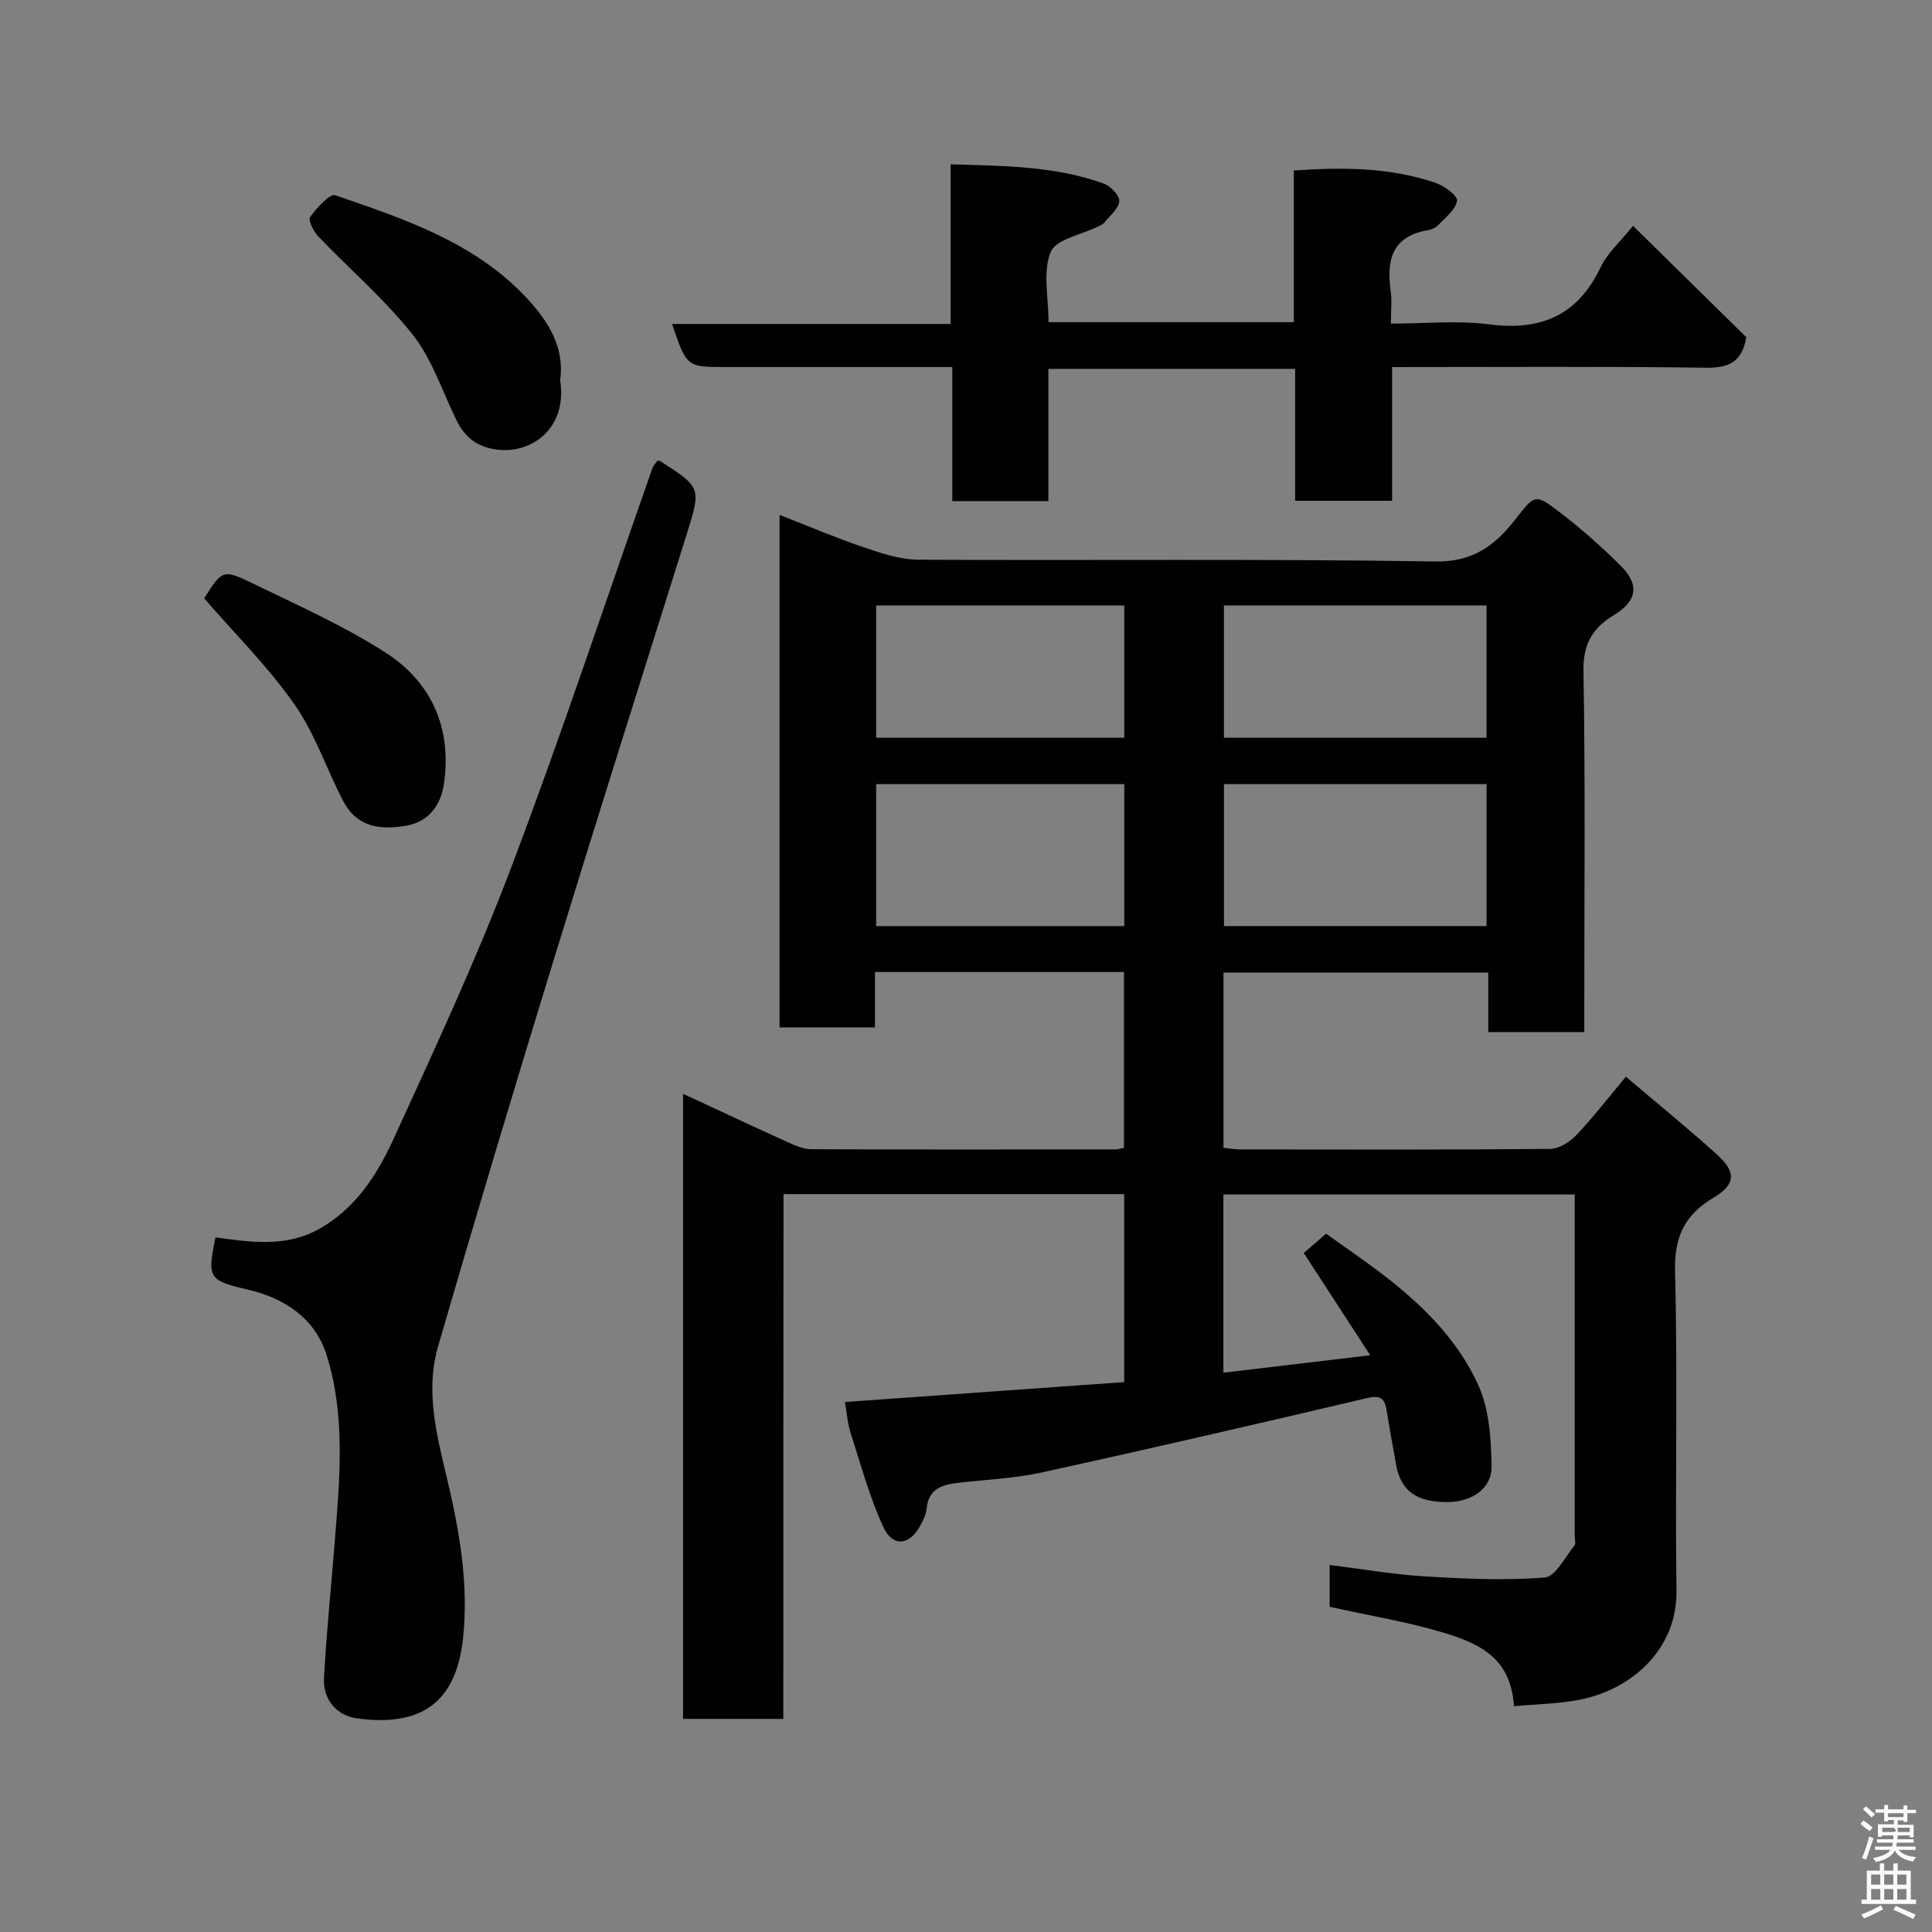 <svg enable-background="new 0 0 400 400" viewBox="0 0 400 400" xmlns="http://www.w3.org/2000/svg"><rect x="0" y="0" width="400" height="400" fill="#808080" stroke="none"/><path d="m385.2 377.6.6-.7c.6.4 1.3.9 1.9 1.5l-.6.7c-.8-.5-1.4-1-1.9-1.5zm.3 7.1c.6-1.4 1.1-2.9 1.5-4.5.3.1.6.3.9.4-.5 1.4-1 2.9-1.5 4.4zm.2-10.1.6-.6c.7.5 1.3 1.1 1.9 1.6l-.7.7c-.6-.6-1.2-1.2-1.8-1.7zm8.4-.8h.8v.9h1.8v.7h-1.8v1.8h-.8v-.3h-1.2v.9h3.3v2.6h-.8v-.4h-2.5c0 .3 0 .6-.1.8h3.4v.7h-3.5c0 .3-.1.6-.1.8h4v.7h-3.5c.7.9 1.9 1.3 3.6 1.5-.2.2-.4.5-.6.9-1.9-.3-3.2-1.1-3.8-2.3-.5 1.1-1.8 2-3.9 2.4-.2-.3-.4-.5-.6-.8 1.9-.4 3.1-.9 3.6-1.7h-3.2v-.7h3.5c.1-.2.1-.5.2-.8h-3.3v-.7h3.4c0-.2 0-.5 0-.8h-2.4v.3h-.8v-2.6h3.3v-.9h-1.2v.3h-.8v-1.8h-1.8v-.7h1.8v-.9h.8v.9h3.2zm-4.4 5.5h2.4c1-.3 0-.6 0-.9h-2.4zm1.2-3.1h3.2v-.8h-3.2zm4.4 2.2h-2.4v.9h2.5v-.9z" fill="#fafafb"/><path d="m389.2 385.8h.9v1.5h1.9v-1.5h.9v1.5h2.7v6h1.1v.9h-11.3v-.9h1.1v-6h2.7zm.2 8.7.5.8c-1.2.6-2.5 1.3-4 1.9-.2-.3-.3-.6-.6-.8 1.6-.6 3-1.3 4.1-1.9zm-2-4.3h1.9v-2.1h-1.9zm0 3.1h1.9v-2.2h-1.9zm2.7-3.1h1.9v-2.1h-1.9zm0 3.1h1.9v-2.2h-1.9zm2.4 1.3c1.4.6 2.7 1.2 4.1 1.8l-.5.9c-1.5-.7-2.8-1.4-4.1-1.9zm2.2-6.5h-1.9v2.1h1.9zm-1.9 5.2h1.9v-2.2h-1.9z" fill="#fafafb"/><g fill="#010100"><path d="m162.18 355.88c-7.39 0-13.87 0-20.76 0 0-42.87 0-85.71 0-129.42 7.43 3.44 14.44 6.74 21.5 9.94 1.6.73 3.38 1.53 5.07 1.53 21 .1 42 .06 63 .04.47 0 .95-.17 1.71-.31 0-12.07 0-24.12 0-36.42-17.12 0-34.06 0-51.54 0v11.47c-6.81 0-13.08 0-19.76 0 0-35.07 0-70.26 0-106.11 6.02 2.35 11.67 4.77 17.48 6.73 3.65 1.24 7.53 2.53 11.32 2.55 35.67.19 71.34-.21 106.99.37 7.91.13 12.37-3.42 16.51-8.67 4.06-5.16 4.04-5.5 9.22-1.53 4.44 3.4 8.66 7.13 12.63 11.08 3.93 3.91 3.42 7.29-1.41 10.22-4.48 2.72-6.4 6-6.3 11.62.4 23.16.17 46.33.17 69.5v5.22c-6.74 0-13.12 0-19.88 0 0-4.1 0-8.04 0-12.33-18.42 0-36.47 0-54.82 0v36.27c1.07.11 2.33.35 3.58.35 21.33.02 42.67.09 64-.11 1.84-.02 4.07-1.38 5.41-2.79 3.5-3.67 6.61-7.72 10.32-12.16 6.3 5.36 12.73 10.58 18.87 16.12 4.04 3.64 3.85 6.21-.71 8.92-5.98 3.55-8.17 8.1-7.98 15.34.58 21.98-.01 44 .3 65.99.17 12.25-9.35 20.51-20.01 22.61-4.46.88-9.07.92-13.63 1.35-.66-9.3-6.01-12.62-14.31-15.14-7.75-2.35-15.82-3.65-23.86-5.44 0-2.86 0-5.62 0-8.66 6.75.84 13.19 1.97 19.67 2.36 8.28.5 16.63.89 24.87.24 2.22-.17 4.18-4.24 6.14-6.61.33-.4.06-1.3.06-1.96 0-23.47 0-46.95 0-70.74-24.38 0-48.43 0-72.74 0v36.9c9.87-1.17 19.65-2.34 30.4-3.61-4.71-7.25-9.1-14.01-13.76-21.17 1.48-1.27 3.09-2.67 4.62-3.99 3.48 2.48 7.11 4.97 10.64 7.61 8.63 6.47 16.45 13.93 20.9 23.79 2.25 4.99 2.62 11.08 2.73 16.7.09 4.66-4.07 7.43-9.13 7.46-6.37.04-9.66-2.32-10.63-7.66-.7-3.85-1.38-7.69-2.02-11.55-.43-2.62-1.62-2.88-4.18-2.28-22.34 5.26-44.71 10.43-67.12 15.35-5.58 1.22-11.37 1.47-17.07 2.12-3.41.39-6.42 1.09-6.82 5.38-.12 1.25-.76 2.5-1.38 3.63-2.16 3.95-5.63 4.39-7.55.24-2.91-6.26-4.71-13.04-6.84-19.65-.62-1.94-.75-4.05-1.14-6.3 19.5-1.39 38.52-2.75 57.81-4.12 0-13.21 0-25.94 0-38.93-23.45 0-46.71 0-70.53 0-.04 36.08-.04 72.13-.04 108.66zm145.6-193.53c-18.45 0-36.48 0-54.37 0v29.38h54.37c0-9.85 0-19.44 0-29.38zm-75.01 0c-17.43 0-34.46 0-51.37 0v29.39h51.37c0-9.85 0-19.44 0-29.39zm75-37c-18.43 0-36.46 0-54.37 0v27.39h54.37c0-9.18 0-18.11 0-27.39zm-75 0c-17.43 0-34.46 0-51.37 0v27.39h51.37c0-9.18 0-18.1 0-27.39z"/><path d="m136.1 95.38c.28.03.46.01.57.08 8.59 5.51 8.53 5.49 5.41 15.45-9.21 29.34-18.49 58.65-27.51 88.04-8.16 26.58-16.17 53.22-23.9 79.93-2.61 9.02-.29 18.12 1.82 26.97 2.62 10.96 4.57 22.02 3.39 33.23-1.46 13.84-9.09 18.42-21.97 16.69-4.13-.55-7.07-3.84-6.83-8.32.5-9.36 1.47-18.69 2.21-28.04 1.03-13.01 2.31-26.15-1.65-38.81-2.35-7.52-8.55-11.78-16.25-13.58-8.23-1.92-8.51-2.37-6.78-10.83 7.33 1 14.64 2.12 21.59-1.82 7.48-4.25 11.91-11.19 15.28-18.56 8.46-18.52 17.09-37.03 24.3-56.05 10.38-27.37 19.57-55.19 29.29-82.8.22-.61.71-1.09 1.03-1.58z"/><path d="m139.14 67.07h57.68c0-11.08 0-21.68 0-33.05 10.96.33 21.53.33 31.66 3.97 1.42.51 3.32 2.47 3.25 3.66-.09 1.52-1.92 2.97-3.06 4.4-.29.37-.8.59-1.24.81-3.44 1.72-8.8 2.64-9.9 5.32-1.68 4.11-.44 9.42-.44 14.52h50.78c0-10.45 0-20.72 0-31.4 10.2-.7 19.98-.67 29.44 2.59 1.77.61 4.51 2.67 4.35 3.67-.28 1.82-2.35 3.41-3.81 4.97-.52.56-1.39.99-2.16 1.12-7.47 1.22-8.68 6.17-7.76 12.59.28 1.95.04 3.98.04 6.76 6.91 0 13.75-.7 20.39.16 10.73 1.38 18.3-1.89 23.05-11.86 1.37-2.88 3.98-5.16 6.69-8.55 7.84 7.71 15.73 15.47 23.45 23.07-.87 5.15-3.61 6.37-8.35 6.31-21.45-.29-42.94-.13-64.98-.13v27.68c-6.93 0-13.32 0-20.08 0 0-9.06 0-18 0-27.31-17.09 0-33.8 0-51.08 0v27.38c-6.81 0-13.08 0-19.9 0 0-9.05 0-18.12 0-27.76-6.98 0-13.42 0-19.86 0-9 0-18 0-27 0-8.12.01-8.12.01-11.16-8.92z"/><path d="m115.97 78.72c1.56 9.9-5.84 15.31-13.13 14.36-4.05-.53-6.59-2.55-8.3-6.01-2.94-5.95-5.01-12.6-9.03-17.7-5.83-7.39-13.11-13.61-19.65-20.46-.97-1.02-2.11-3.36-1.65-3.98 1.36-1.88 4.06-4.89 5.21-4.5 14.19 4.87 28.6 9.66 39.31 20.94 4.55 4.78 8.23 10.31 7.24 17.35z"/><path d="m42.27 123.88c3.73-5.85 3.85-6.1 10.01-3.11 9.35 4.54 18.94 8.8 27.64 14.41 9.56 6.17 13.71 15.82 11.96 27.3-.63 4.15-3.1 7.65-7.71 8.46-6.64 1.17-10.69-.41-13.18-5.22-3.43-6.63-5.83-13.94-10.08-19.97-5.47-7.78-12.32-14.58-18.64-21.87z"/></g></svg>
